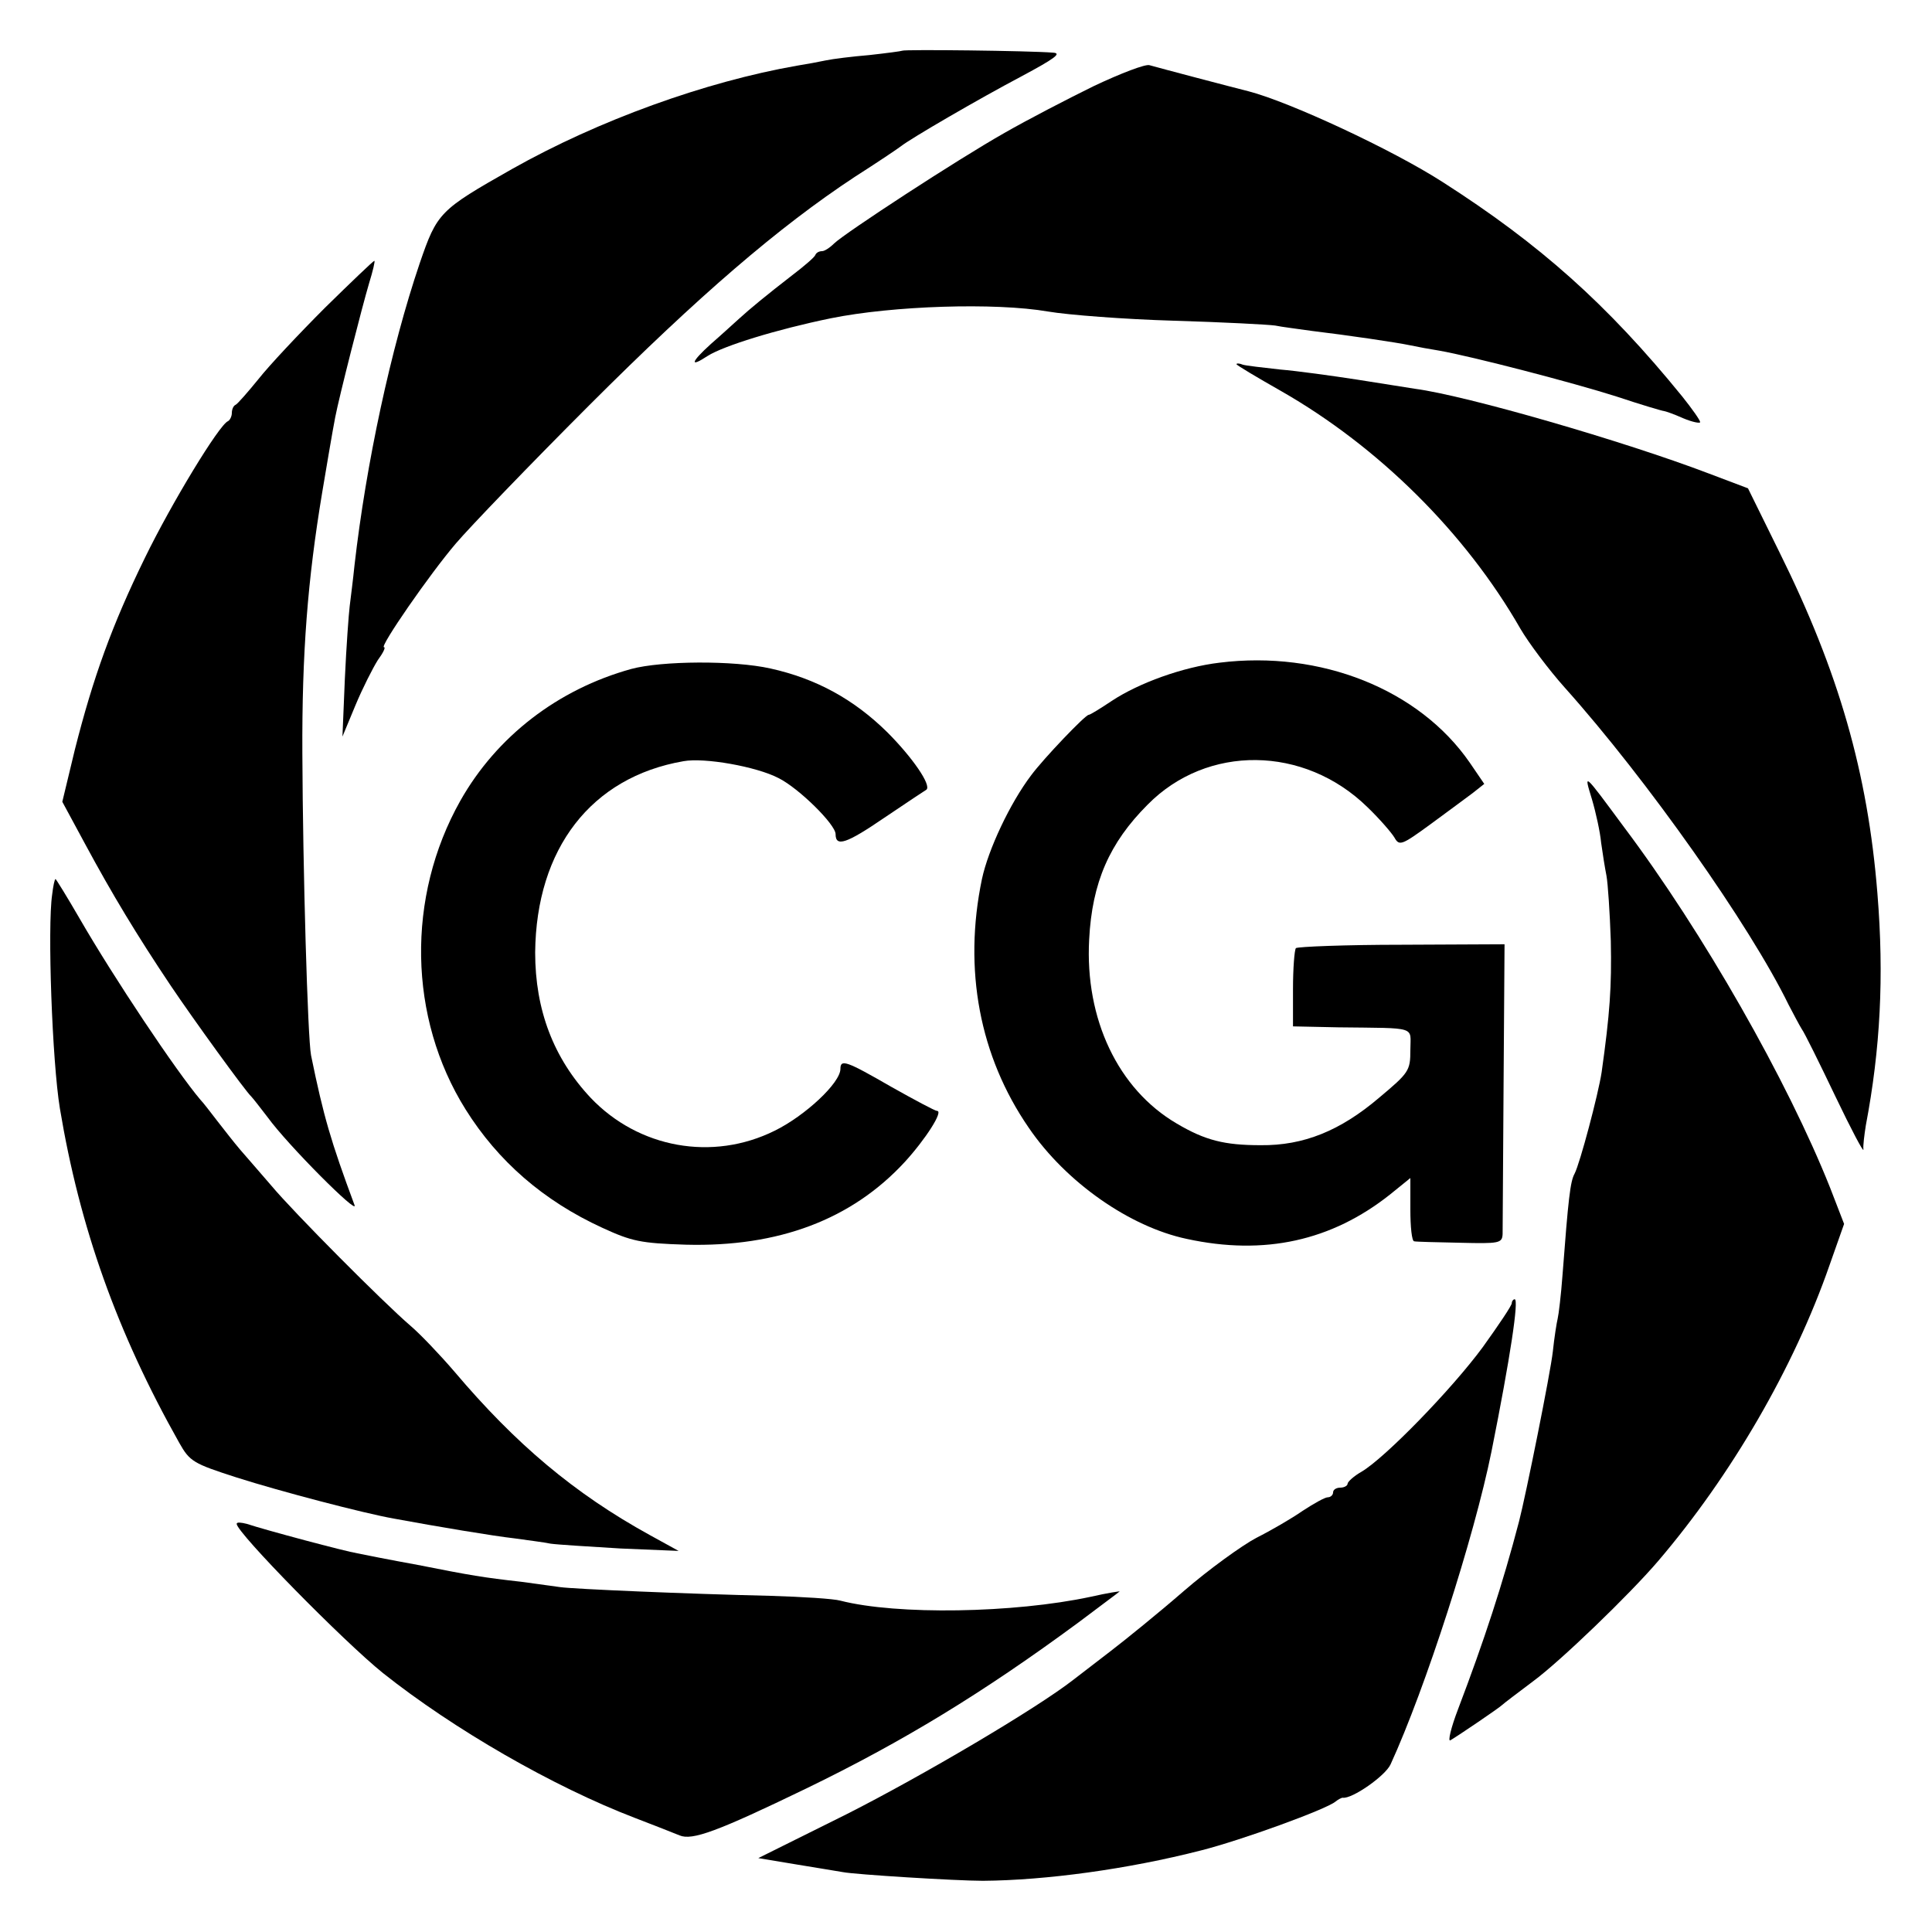 <?xml version="1.0" standalone="no"?>
<!DOCTYPE svg PUBLIC "-//W3C//DTD SVG 20010904//EN"
 "http://www.w3.org/TR/2001/REC-SVG-20010904/DTD/svg10.dtd">
<svg version="1.0" xmlns="http://www.w3.org/2000/svg"
 width="400pt" height="400pt" viewBox="0 0 400 400"
 preserveAspectRatio="xMidYMid meet">
<g transform="translate(0,400) scale(0.1,-0.1)"
fill="#000000" stroke="none">
<path d="M1868 3895 c-2 -1 -32 -5 -68 -9 -36 -3 -76 -8 -90 -11 -14 -3 -41
-8 -60 -11 -189 -33 -411 -113 -590 -214 -150 -85 -155 -90 -191 -195 -60
-177 -111 -415 -135 -625 -3 -30 -8 -68 -10 -85 -2 -16 -7 -84 -10 -150 l-5
-120 27 65 c15 36 36 77 46 93 11 15 17 27 13 27 -10 0 95 152 149 215 28 33
152 162 276 286 226 226 392 369 550 473 47 30 90 59 95 63 20 16 161 98 250
145 69 37 84 48 65 49 -48 4 -309 7 -312 4z"/>
<path d="M2265 3822 c-55 -27 -138 -70 -185 -97 -99 -56 -330 -207 -353 -229
-9 -9 -20 -16 -25 -16 -6 0 -12 -3 -14 -8 -1 -4 -23 -23 -48 -42 -53 -41 -87
-69 -110 -90 -9 -8 -35 -32 -58 -52 -42 -38 -45 -50 -7 -25 33 21 143 55 255
78 128 26 340 33 450 14 41 -7 158 -16 260 -19 102 -3 196 -8 210 -10 14 -3
48 -7 75 -11 75 -9 177 -24 205 -30 14 -3 41 -8 60 -11 68 -12 276 -66 367
-95 51 -17 95 -30 98 -30 2 0 20 -6 40 -15 19 -8 35 -11 35 -8 0 4 -17 28 -37
53 -156 192 -296 316 -496 444 -104 67 -317 166 -402 188 -36 9 -184 48 -205
54 -8 3 -60 -17 -115 -43z"/>
<path d="M673 3363 c-54 -54 -116 -120 -138 -148 -22 -27 -43 -51 -47 -53 -5
-2 -8 -10 -8 -17 0 -7 -4 -15 -8 -17 -18 -7 -117 -170 -172 -283 -68 -139
-107 -247 -145 -397 l-26 -108 47 -87 c56 -104 108 -190 177 -293 47 -70 155
-219 167 -230 3 -3 18 -22 34 -43 42 -58 189 -205 180 -182 -49 132 -64 183
-90 310 -7 36 -17 383 -18 625 -1 208 11 360 41 540 6 36 22 131 27 156 8 42
56 230 70 277 8 26 13 47 11 47 -2 0 -48 -44 -102 -97z"/>
<path d="M2560 3246 c0 -2 42 -27 93 -56 201 -115 381 -293 495 -492 17 -29
58 -84 92 -122 170 -190 383 -492 463 -656 10 -19 22 -42 27 -50 6 -8 37 -71
70 -140 33 -69 59 -118 58 -110 -1 8 2 31 5 50 30 158 38 308 24 480 -20 250
-80 459 -203 707 l-65 132 -82 31 c-176 67 -501 161 -607 175 -14 2 -68 11
-120 19 -52 8 -124 18 -160 21 -36 4 -71 8 -77 10 -7 3 -13 3 -13 1z"/>
<path d="M2525 2628 c-76 -9 -167 -42 -223 -79 -24 -16 -45 -29 -48 -29 -7 0
-93 -90 -119 -125 -44 -58 -89 -154 -102 -215 -39 -187 -5 -367 97 -515 77
-113 209 -205 327 -230 161 -35 300 -4 421 92 l42 34 0 -65 c0 -36 3 -66 8
-66 4 -1 46 -2 95 -3 81 -2 87 -1 88 18 0 11 1 151 2 310 l2 290 -213 -1
c-116 0 -215 -4 -219 -7 -3 -4 -6 -42 -6 -85 l0 -77 94 -2 c166 -2 149 3 149
-47 0 -43 -3 -47 -65 -99 -80 -68 -156 -99 -245 -98 -75 0 -115 10 -174 45
-121 71 -190 216 -181 381 6 118 42 200 121 279 123 125 324 123 455 -5 25
-24 50 -53 56 -63 10 -18 15 -16 74 27 35 26 75 55 88 65 l24 19 -30 44 c-105
152 -309 233 -518 207z"/>
<path d="M1307 2615 c-152 -42 -279 -140 -354 -273 -112 -199 -108 -449 11
-639 67 -107 161 -189 283 -245 61 -28 79 -32 173 -35 192 -5 343 52 453 171
43 47 81 106 67 106 -4 0 -47 23 -95 50 -92 53 -105 58 -105 37 0 -29 -73 -97
-136 -128 -129 -64 -282 -36 -381 68 -77 82 -115 182 -115 301 2 215 116 363
307 396 43 8 151 -11 197 -35 42 -21 118 -96 118 -116 0 -27 22 -20 101 34 46
31 85 57 87 58 11 9 -29 67 -81 119 -69 68 -147 111 -242 132 -76 17 -225 16
-288 -1z"/>
<path d="M3296 2345 c8 -27 17 -68 19 -90 3 -22 8 -53 11 -68 3 -16 7 -77 9
-135 2 -95 -2 -151 -19 -272 -7 -46 -45 -189 -56 -210 -9 -16 -13 -52 -25
-210 -3 -41 -8 -82 -10 -90 -2 -8 -7 -39 -10 -68 -5 -45 -56 -298 -70 -352
-34 -130 -72 -246 -126 -388 -15 -39 -22 -69 -16 -65 17 10 101 67 107 73 3 3
32 25 64 49 57 42 200 180 259 249 151 177 281 400 355 613 l30 85 -29 75
c-88 221 -263 529 -427 747 -85 115 -83 113 -66 57z"/>
<path d="M108 2148 c-10 -67 0 -346 16 -443 41 -246 118 -463 247 -692 22 -39
29 -43 119 -72 91 -29 263 -74 325 -85 92 -17 206 -36 250 -41 28 -4 61 -8 75
-11 14 -2 79 -6 145 -10 l120 -5 -60 33 c-156 86 -277 188 -404 338 -30 35
-71 78 -91 95 -56 48 -242 235 -288 290 -24 28 -53 61 -65 75 -12 14 -33 41
-47 59 -14 18 -29 38 -35 44 -50 59 -179 252 -250 375 -26 45 -49 82 -50 82
-2 0 -5 -15 -7 -32z"/>
<path d="M3130 1302 c0 -5 -27 -45 -60 -91 -64 -87 -202 -229 -251 -258 -16
-9 -29 -21 -29 -25 0 -4 -7 -8 -15 -8 -8 0 -15 -4 -15 -10 0 -5 -5 -10 -11
-10 -6 0 -29 -13 -52 -28 -23 -16 -66 -41 -96 -56 -30 -16 -98 -65 -150 -110
-53 -46 -121 -101 -151 -124 -30 -23 -65 -50 -78 -60 -77 -60 -313 -199 -469
-278 l-183 -91 78 -13 c42 -7 86 -14 97 -16 25 -5 235 -18 290 -18 130 1 300
24 452 63 83 21 259 85 278 101 5 4 12 8 15 8 19 -3 88 45 99 69 72 157 173
470 209 648 39 195 57 315 48 315 -3 0 -6 -4 -6 -8z"/>
<path d="M490 845 c0 -18 221 -243 303 -309 146 -116 352 -235 522 -300 39
-15 80 -31 92 -36 26 -11 78 8 262 97 200 97 366 198 564 344 45 34 83 62 85
64 2 1 -25 -3 -60 -11 -159 -34 -401 -38 -518 -8 -14 4 -79 8 -145 10 -173 4
-406 14 -435 18 -14 2 -50 7 -80 11 -80 9 -104 13 -215 35 -55 10 -111 21
-125 24 -25 4 -190 48 -229 61 -12 3 -21 4 -21 0z"/>
</g>
</svg>
